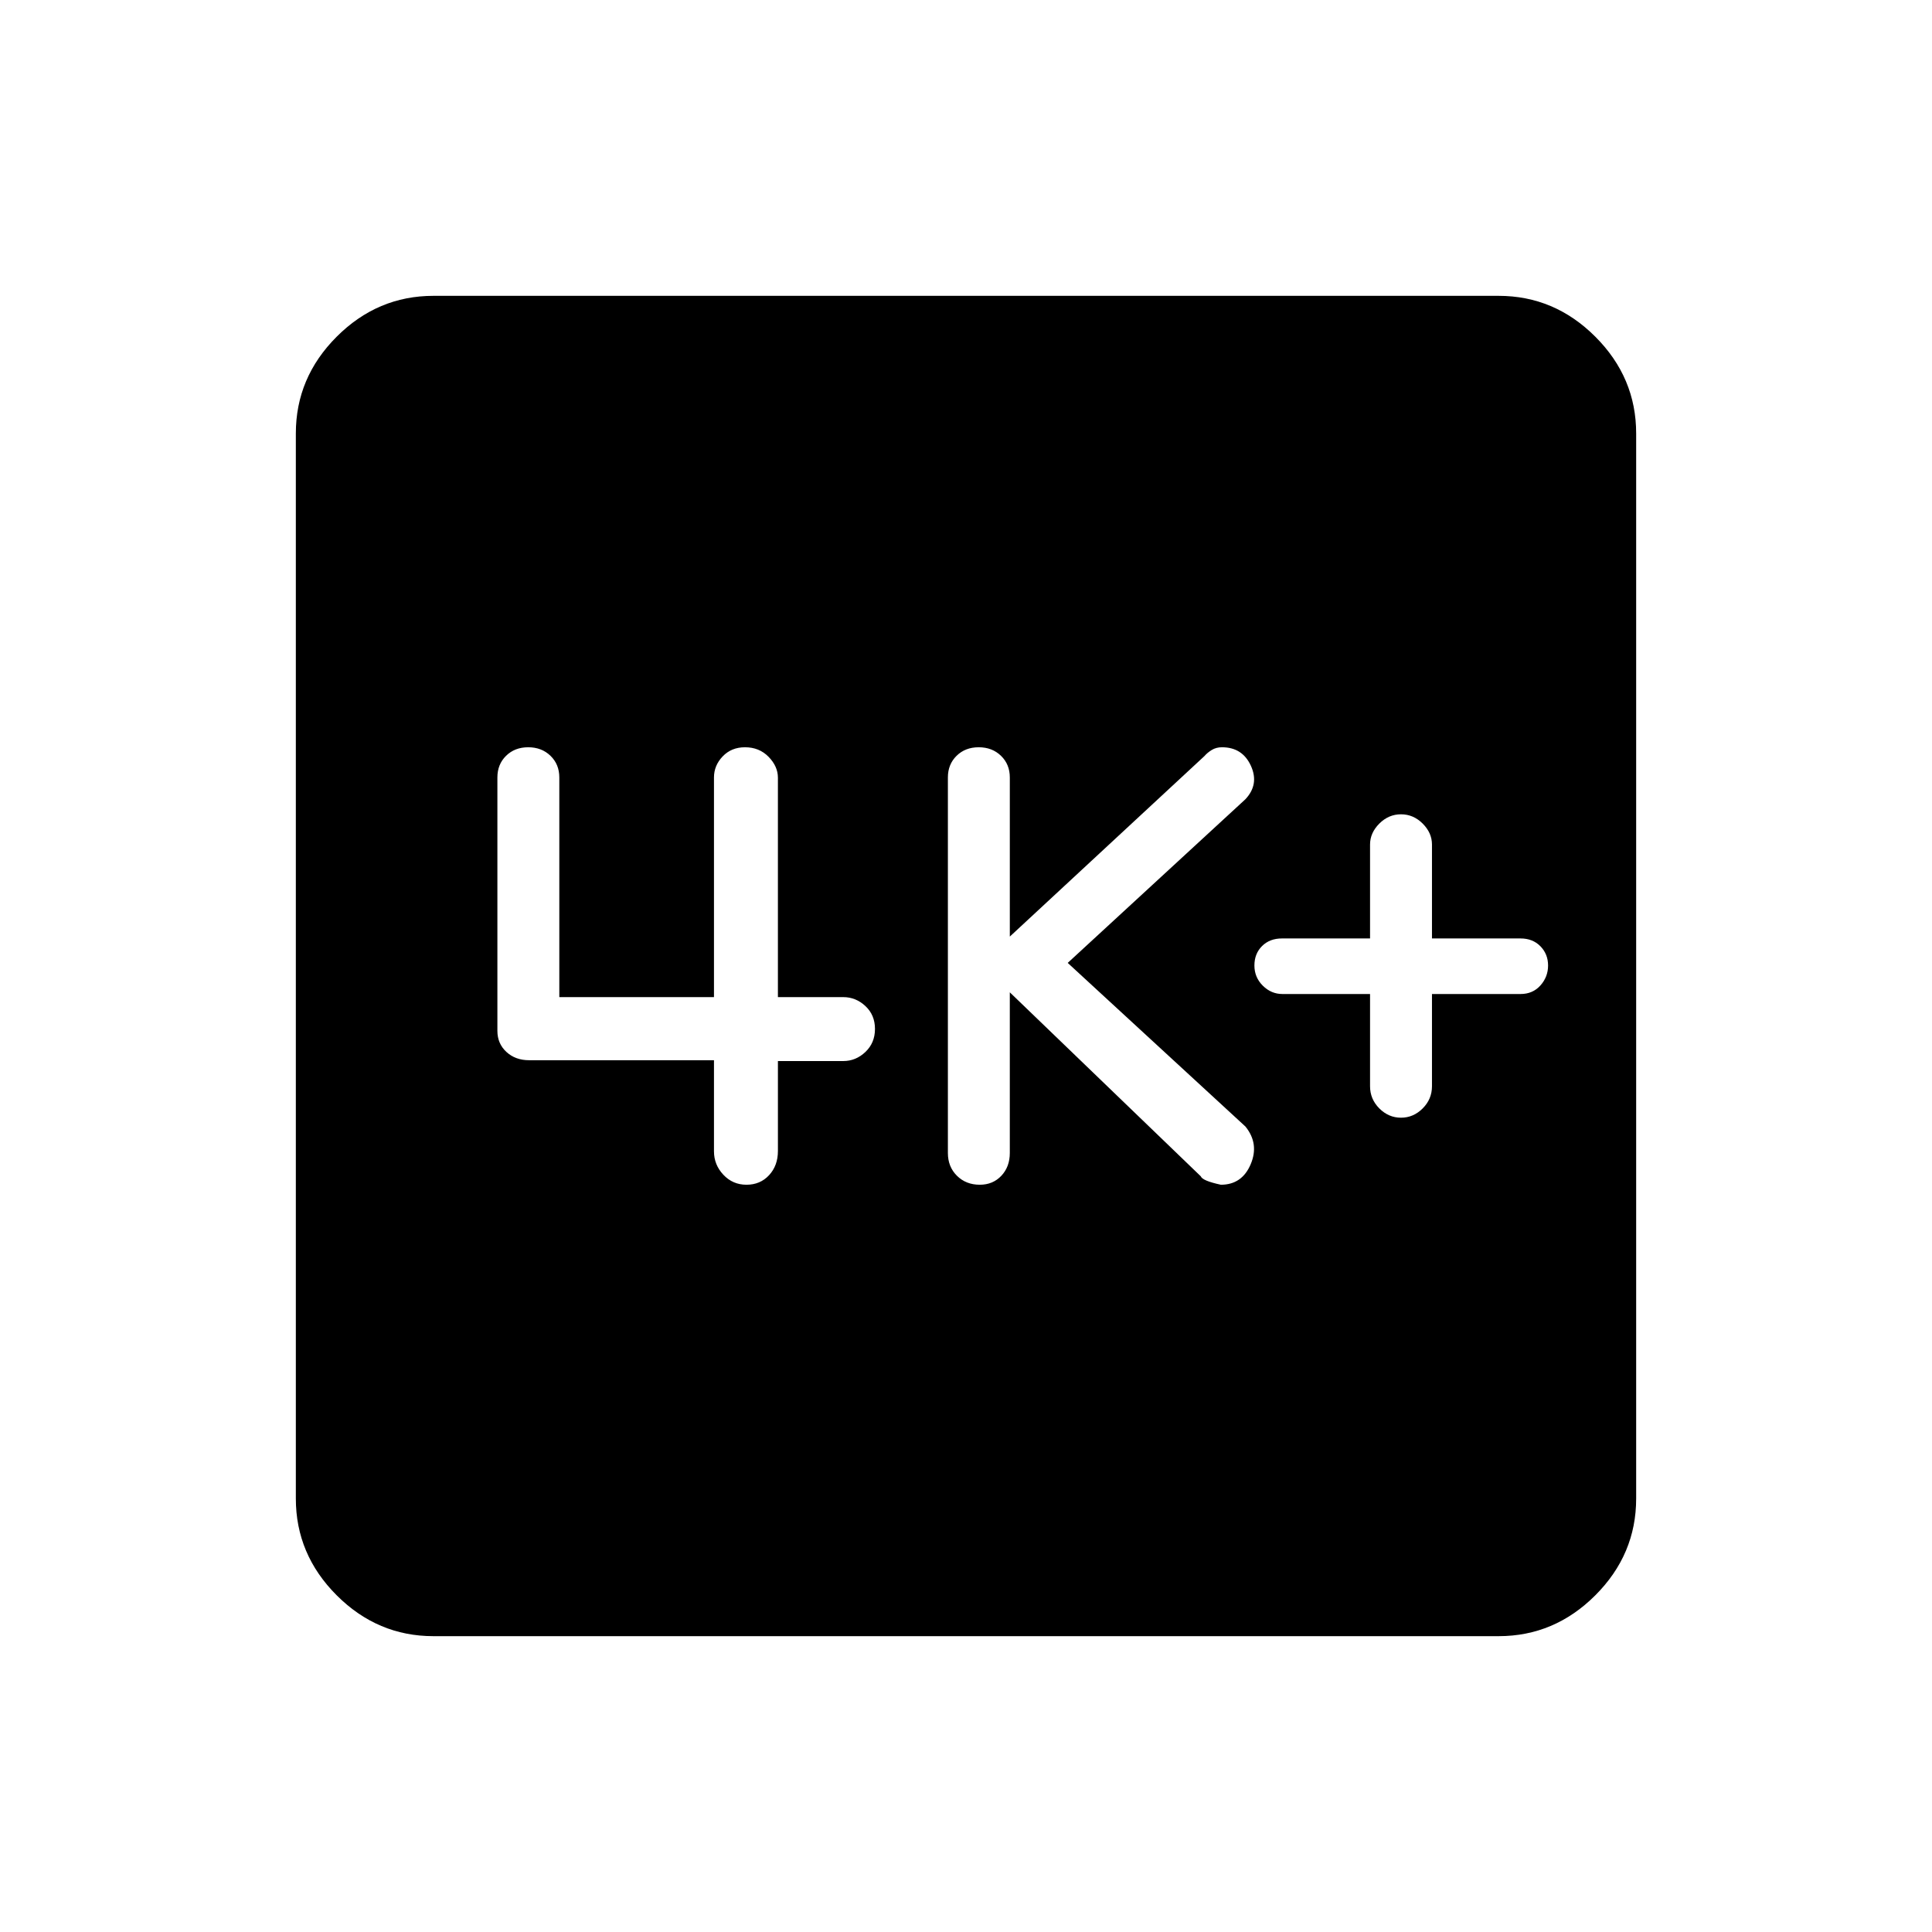 <svg xmlns="http://www.w3.org/2000/svg" height="48" viewBox="0 -960 960 960" width="48"><path d="M680.77-466.08v45.84q0 6.39 4.61 11.01 4.62 4.61 10.77 4.61 6.16 0 10.77-4.61 4.62-4.62 4.62-11.01v-45.84h44q6.08 0 9.88-4.25 3.81-4.25 3.81-9.92t-3.81-9.56q-3.8-3.88-9.88-3.88h-44v-46.69q0-5.77-4.62-10.39-4.61-4.61-10.77-4.61-6.15 0-10.77 4.61-4.61 4.62-4.61 10.39v46.69H637q-6.08 0-9.88 3.77-3.81 3.78-3.81 9.67 0 5.89 4.17 10.03 4.18 4.14 9.75 4.14h43.54Zm-179-.84 94.89 91.42q.81 2.22 9.98 4.19 10.51 0 14.82-10.19 4.31-10.2-2.61-18.73l-88.31-81.31 88.24-81.27q6.99-7.38 2.8-16.63-4.2-9.25-14.39-9.25-2.89 0-5.1 1.36-2.21 1.37-3.64 3.04l-96.68 89.67v-79.07q0-6.5-4.38-10.75t-11.08-4.25q-6.69 0-11 4.25T471-573.69v186.61q0 6.84 4.49 11.3 4.49 4.47 11.36 4.47 6.53 0 10.73-4.47 4.19-4.46 4.19-11.3v-79.84Zm-147 33.74v45.28q0 6.66 4.66 11.62 4.66 4.97 11.49 4.97t11.23-4.75q4.39-4.75 4.39-12.02v-44.69H419q6.27 0 11.02-4.52t4.75-11.44q0-6.91-4.75-11.36-4.75-4.45-11.02-4.45h-32.46v-109.03q0-5.62-4.63-10.37-4.64-4.75-11.72-4.75-6.75 0-11.09 4.53-4.33 4.53-4.33 10.47v109.15h-76.85v-109.15q0-6.5-4.38-10.75t-11.07-4.25q-6.7 0-11.01 4.25t-4.31 10.75v125.92q0 6.32 4.47 10.46 4.47 4.13 11.3 4.13h91.85ZM215.38-147q-27.78 0-48.08-20.3-20.3-20.3-20.3-48.08v-529.24q0-27.78 20.3-48.08 20.3-20.3 48.08-20.3h529.24q27.78 0 48.08 20.3 20.3 20.3 20.3 48.08v529.24q0 27.78-20.3 48.08-20.3 20.3-48.08 20.3H215.38Z"/></svg>